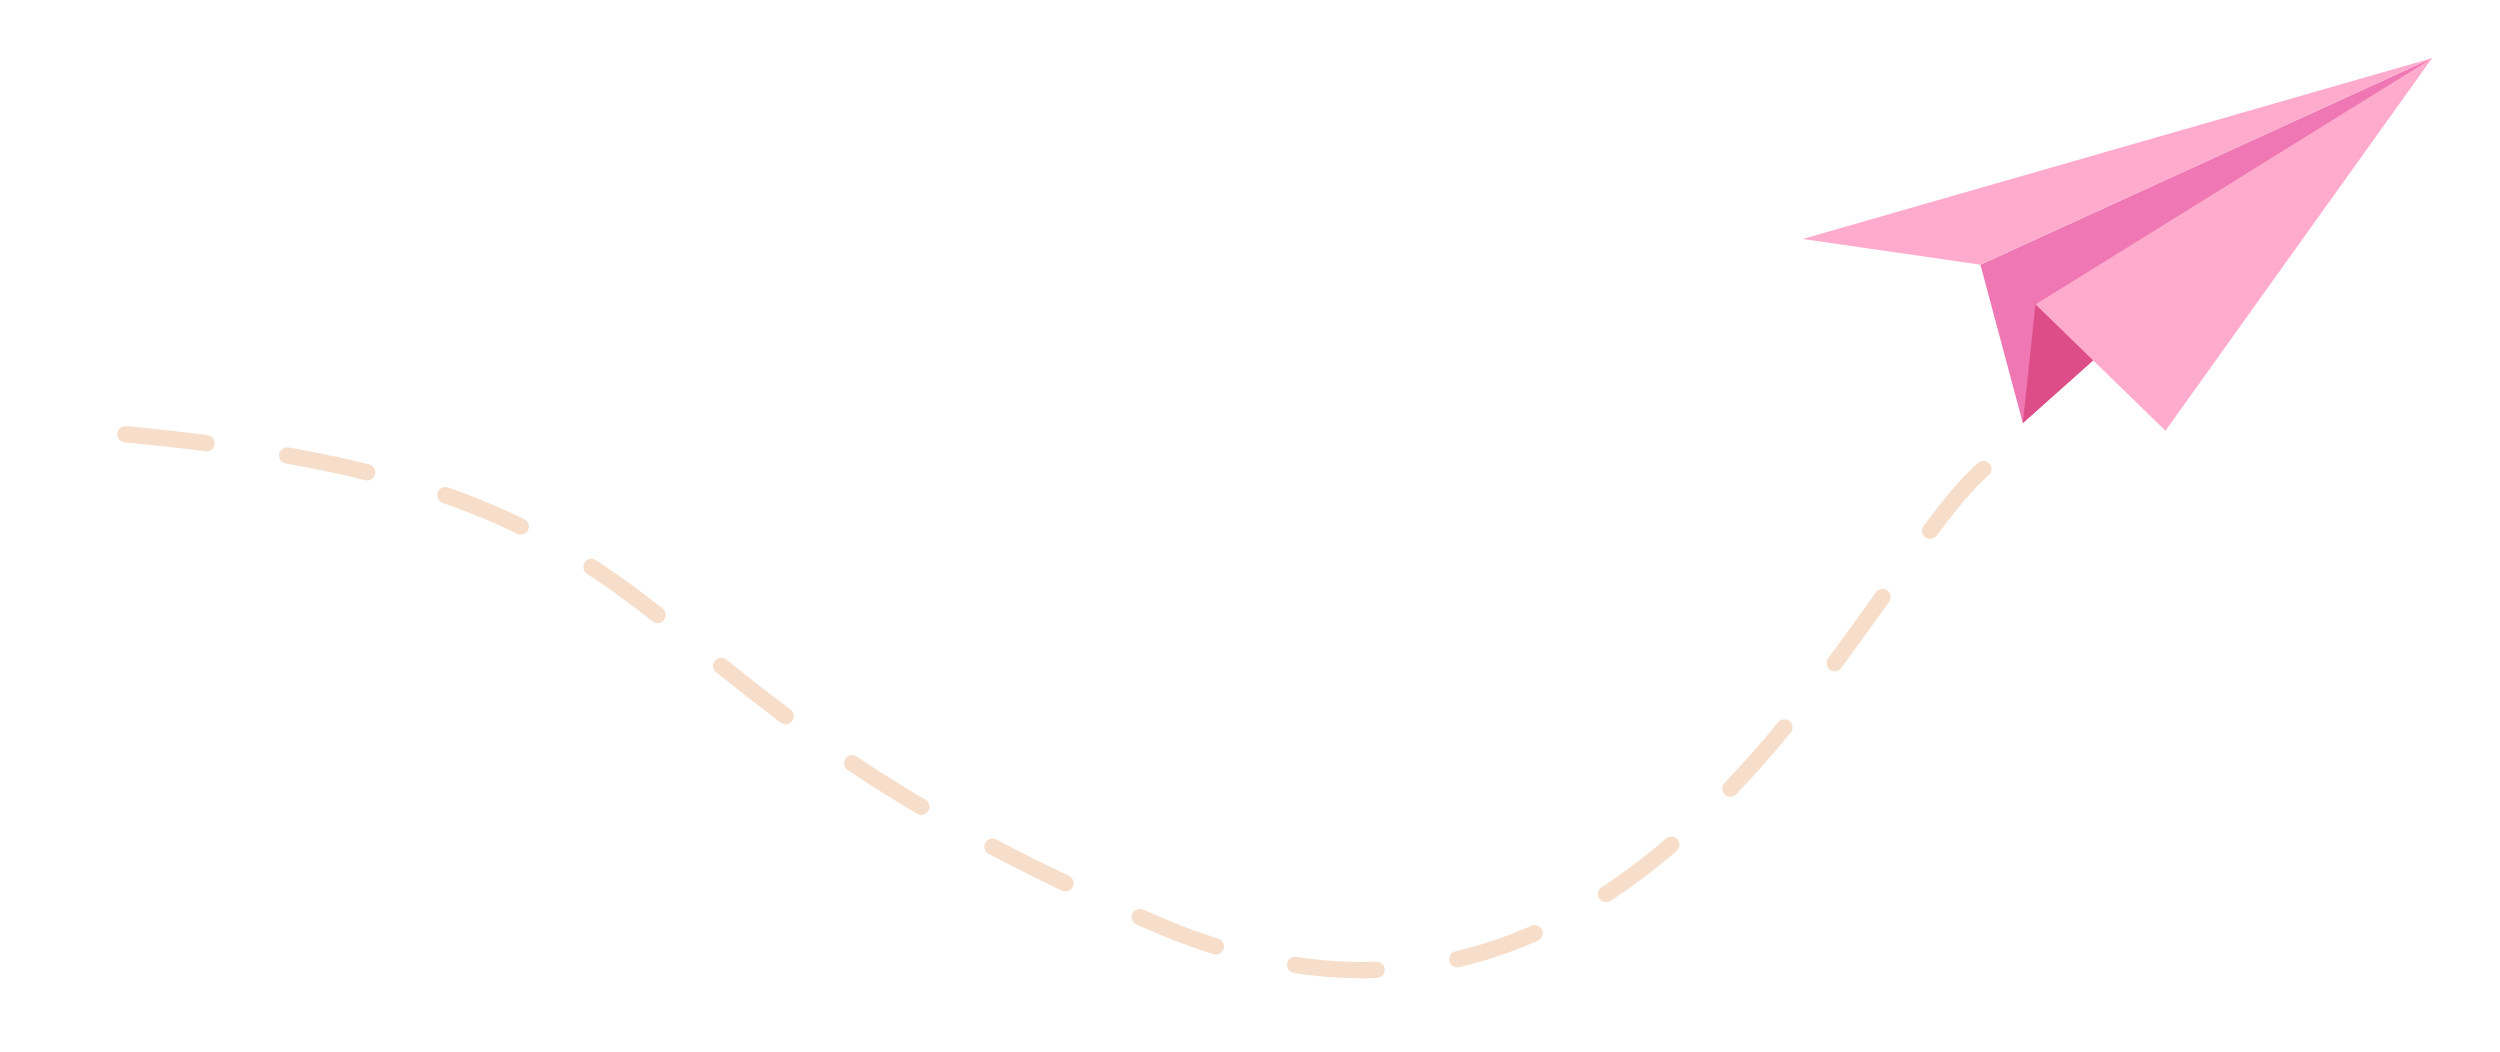 <?xml version="1.0" encoding="utf-8"?>
<!-- Generator: Adobe Illustrator 24.2.0, SVG Export Plug-In . SVG Version: 6.00 Build 0)  -->
<svg version="1.1" id="Layer_1" xmlns="http://www.w3.org/2000/svg" xmlns:xlink="http://www.w3.org/1999/xlink" x="0px" y="0px"
	 viewBox="0 0 1603.7 675" style="enable-background:new 0 0 1603.7 675;" xml:space="preserve">
<style type="text/css">
	.st0{fill:#EF78B4;}
	.st1{fill:#DD4E88;}
	.st2{fill:#FFABCD;}
	.st3{fill:none;stroke:#F7DECA;stroke-width:10.472;stroke-linecap:round;stroke-miterlimit:10;stroke-dasharray:52.36;}
</style>
<g id="XMLID_529_">
	<polygon id="XMLID_1022_" class="st0" points="1560.1,37.3 1297.6,271.4 1270.4,169.8 	"/>
	<polygon id="XMLID_1021_" class="st1" points="1560.1,37.3 1305.7,195.2 1297.6,271.4 	"/>
	<polygon id="XMLID_986_" class="st2" points="1560.1,37.3 1305.7,195.2 1389.1,276.3 	"/>
	<polygon id="XMLID_1020_" class="st2" points="1560.1,37.3 1156.4,153.3 1270.4,169.8 	"/>
</g>
<path id="XMLID_536_" class="st3" d="M1272.3,300.9c-79.1,68.9-220.5,423.5-528.8,292.7C360.1,431,471.3,309.7,54.5,276.3"/>
</svg>
